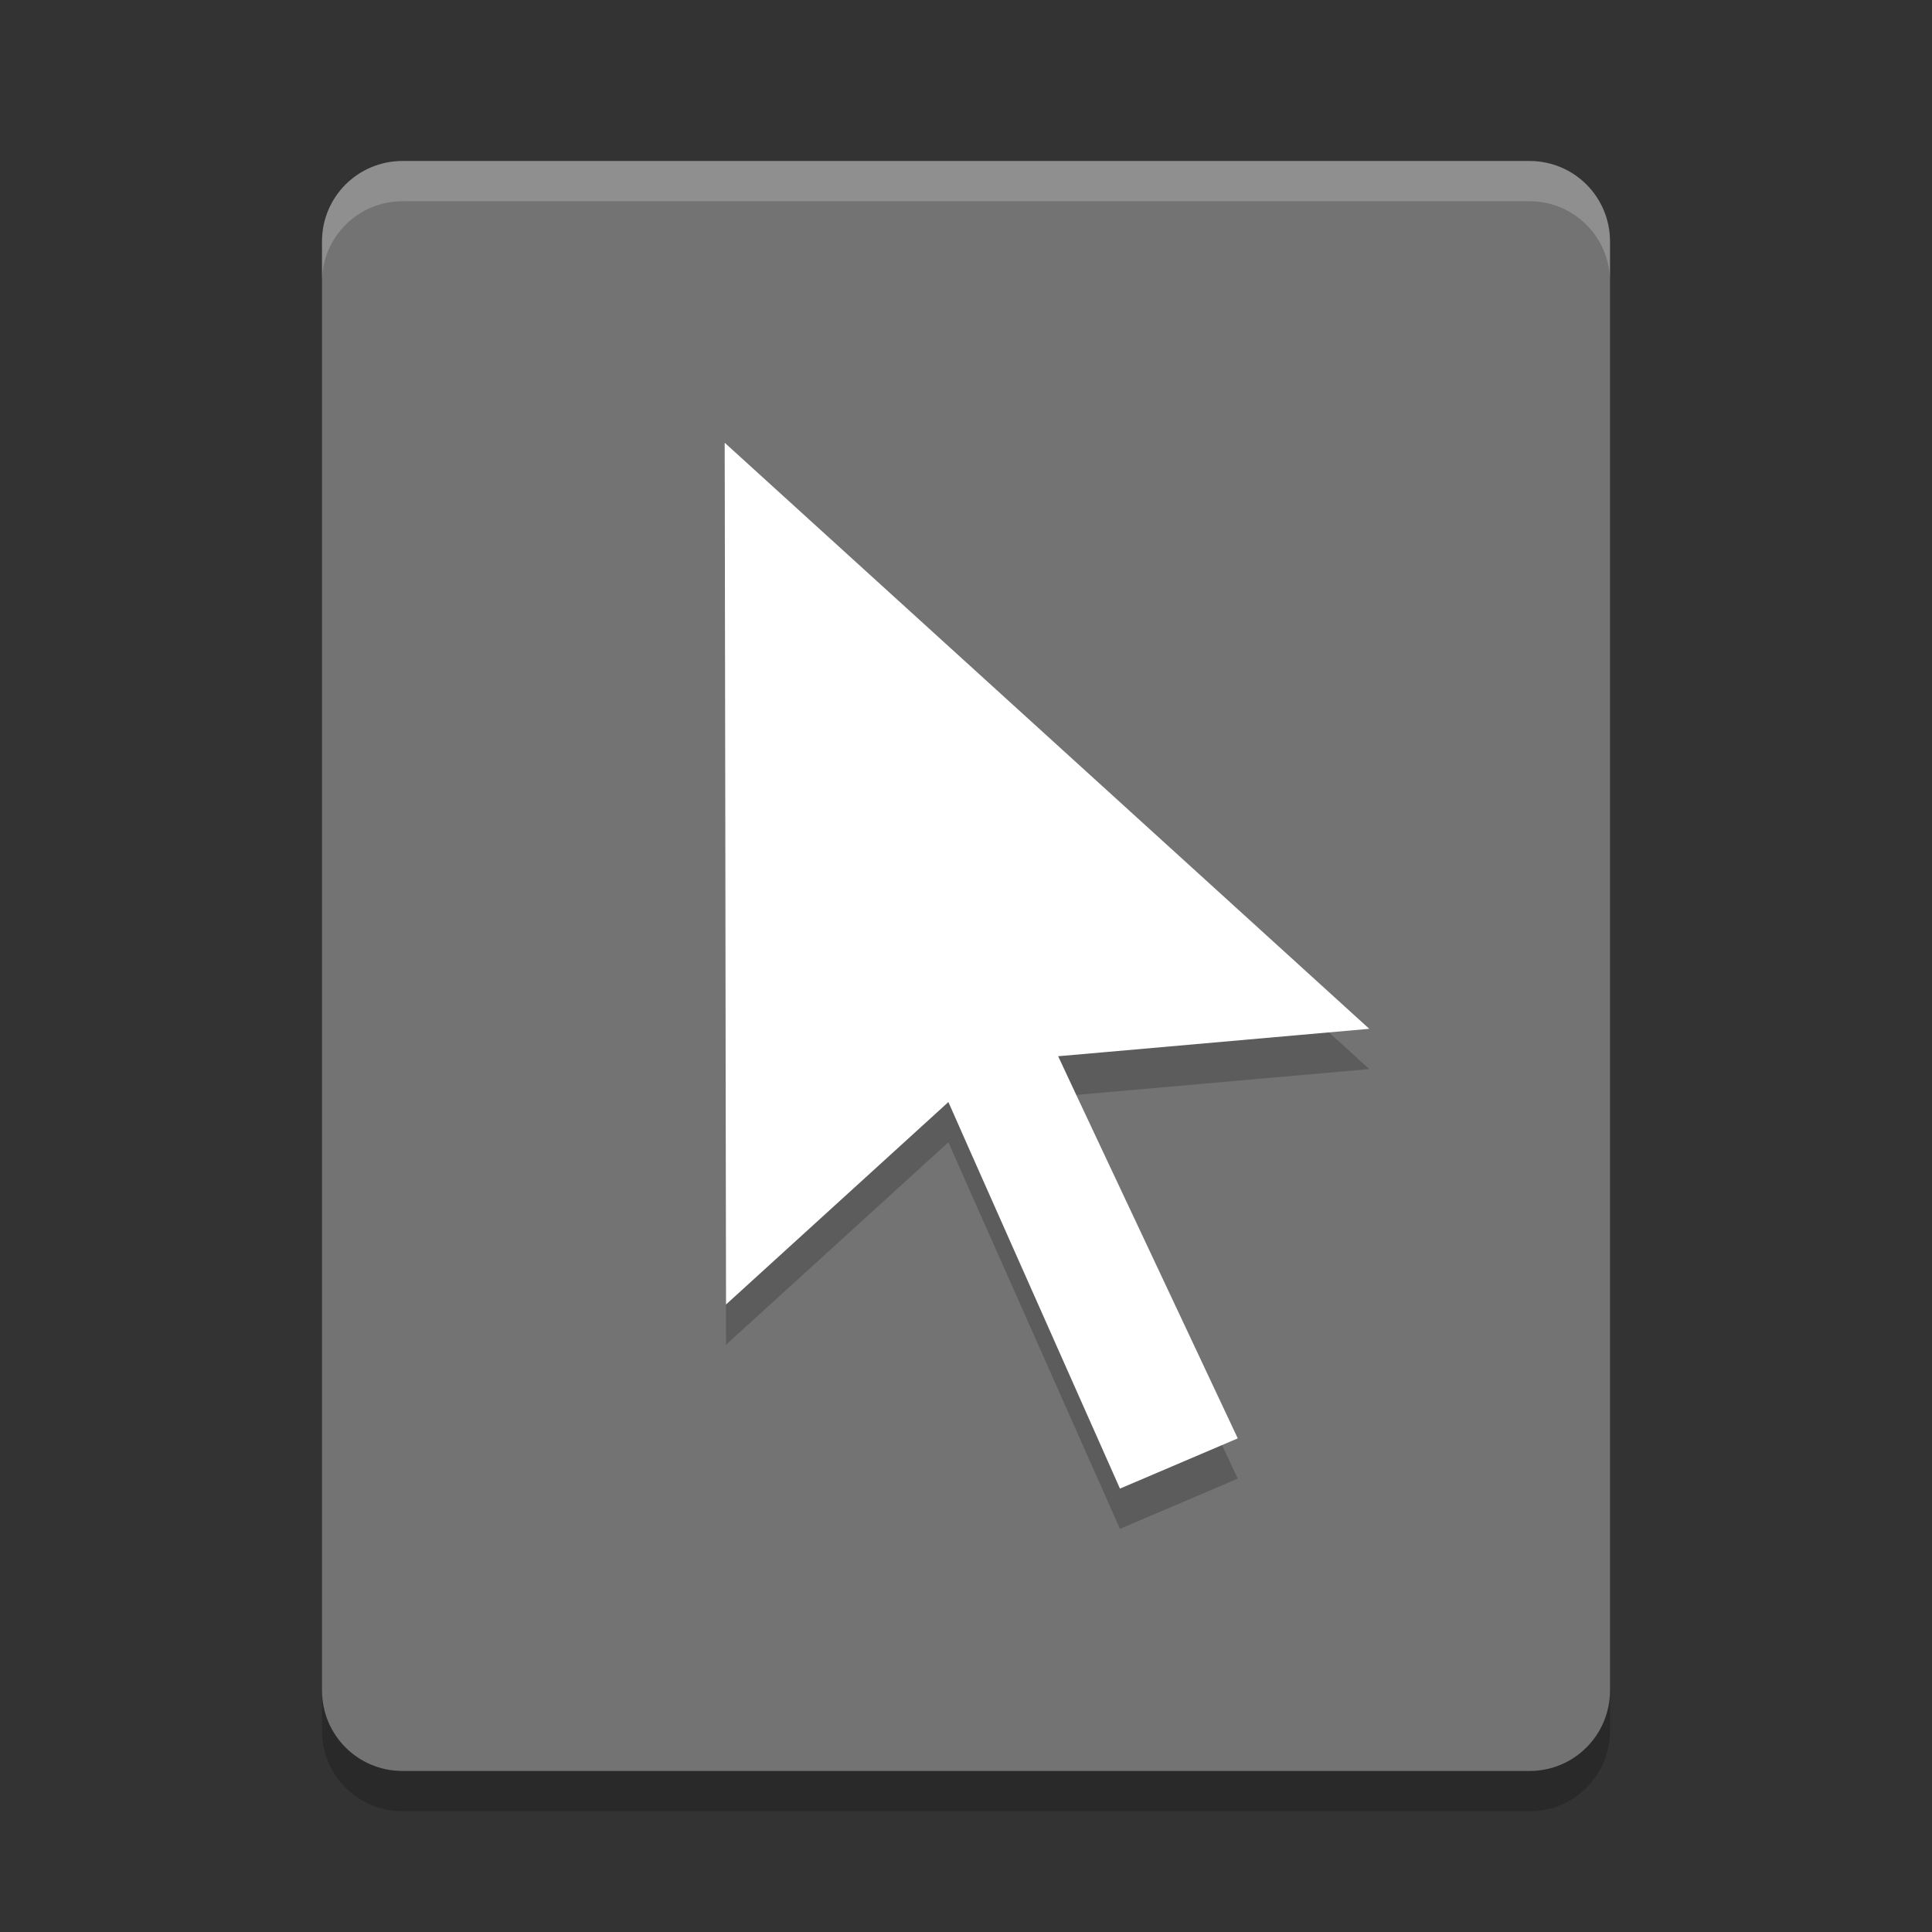 <svg xmlns="http://www.w3.org/2000/svg" width="48" height="48" version="1">
 <rect width="100%" height="100%" fill="#333333" stroke="none"/>
 <path fill="#737373" d="m10.002 4c-1.109 0-2.002 0.892-2.002 2v36c0 1.108 0.892 2 2.002 2h27.998c1.108 0 2-0.892 2-2v-36c0-1.108-0.892-2-2-2h-27.998z"/>
 <path fill="#fff" opacity=".2" d="m10.002 4c-1.109 0-2.002 0.892-2.002 2v1c0-1.108 0.893-2 2.003-2h13.997v-1z"/>
 <path fill="#fff" opacity=".2" d="m37.997 4c1.11 0 2.003 0.892 2.003 2v1c0-1.108-0.893-2-2.003-2h-13.997v-1z"/>
 <path opacity=".2" d="m8 42v1c0 1.108 0.892 2 2.002 2h27.998c1.108 0 2-0.892 2-2v-1c0 1.108-0.892 2-2 2h-27.998c-1.109 0-2.002-0.892-2.002-2z"/>
 <g opacity=".2" transform="matrix(.239 0 0 .232 12.628 12)">
  <g>
   <path d="m59.227 70.242 16.607 36.378-12.248 5.38-15.847-36.764-1.988-4.635-3.672 3.446-19.447 18.239-0.136-92.286 67.008 62.762-27.375 2.488l-4.969 0.447 2.067 4.545z"/>
  </g>
 </g>
 <g fill="#fff" transform="matrix(.239 0 0 .232 12.628 11)">
  <g>
   <path d="m59.227 70.242 16.607 36.378-12.248 5.38-15.847-36.764-1.988-4.635-3.672 3.446-19.447 18.239-0.136-92.286 67.008 62.762-27.375 2.488l-4.969 0.447 2.067 4.545z"/>
  </g>
 </g>
</svg>
